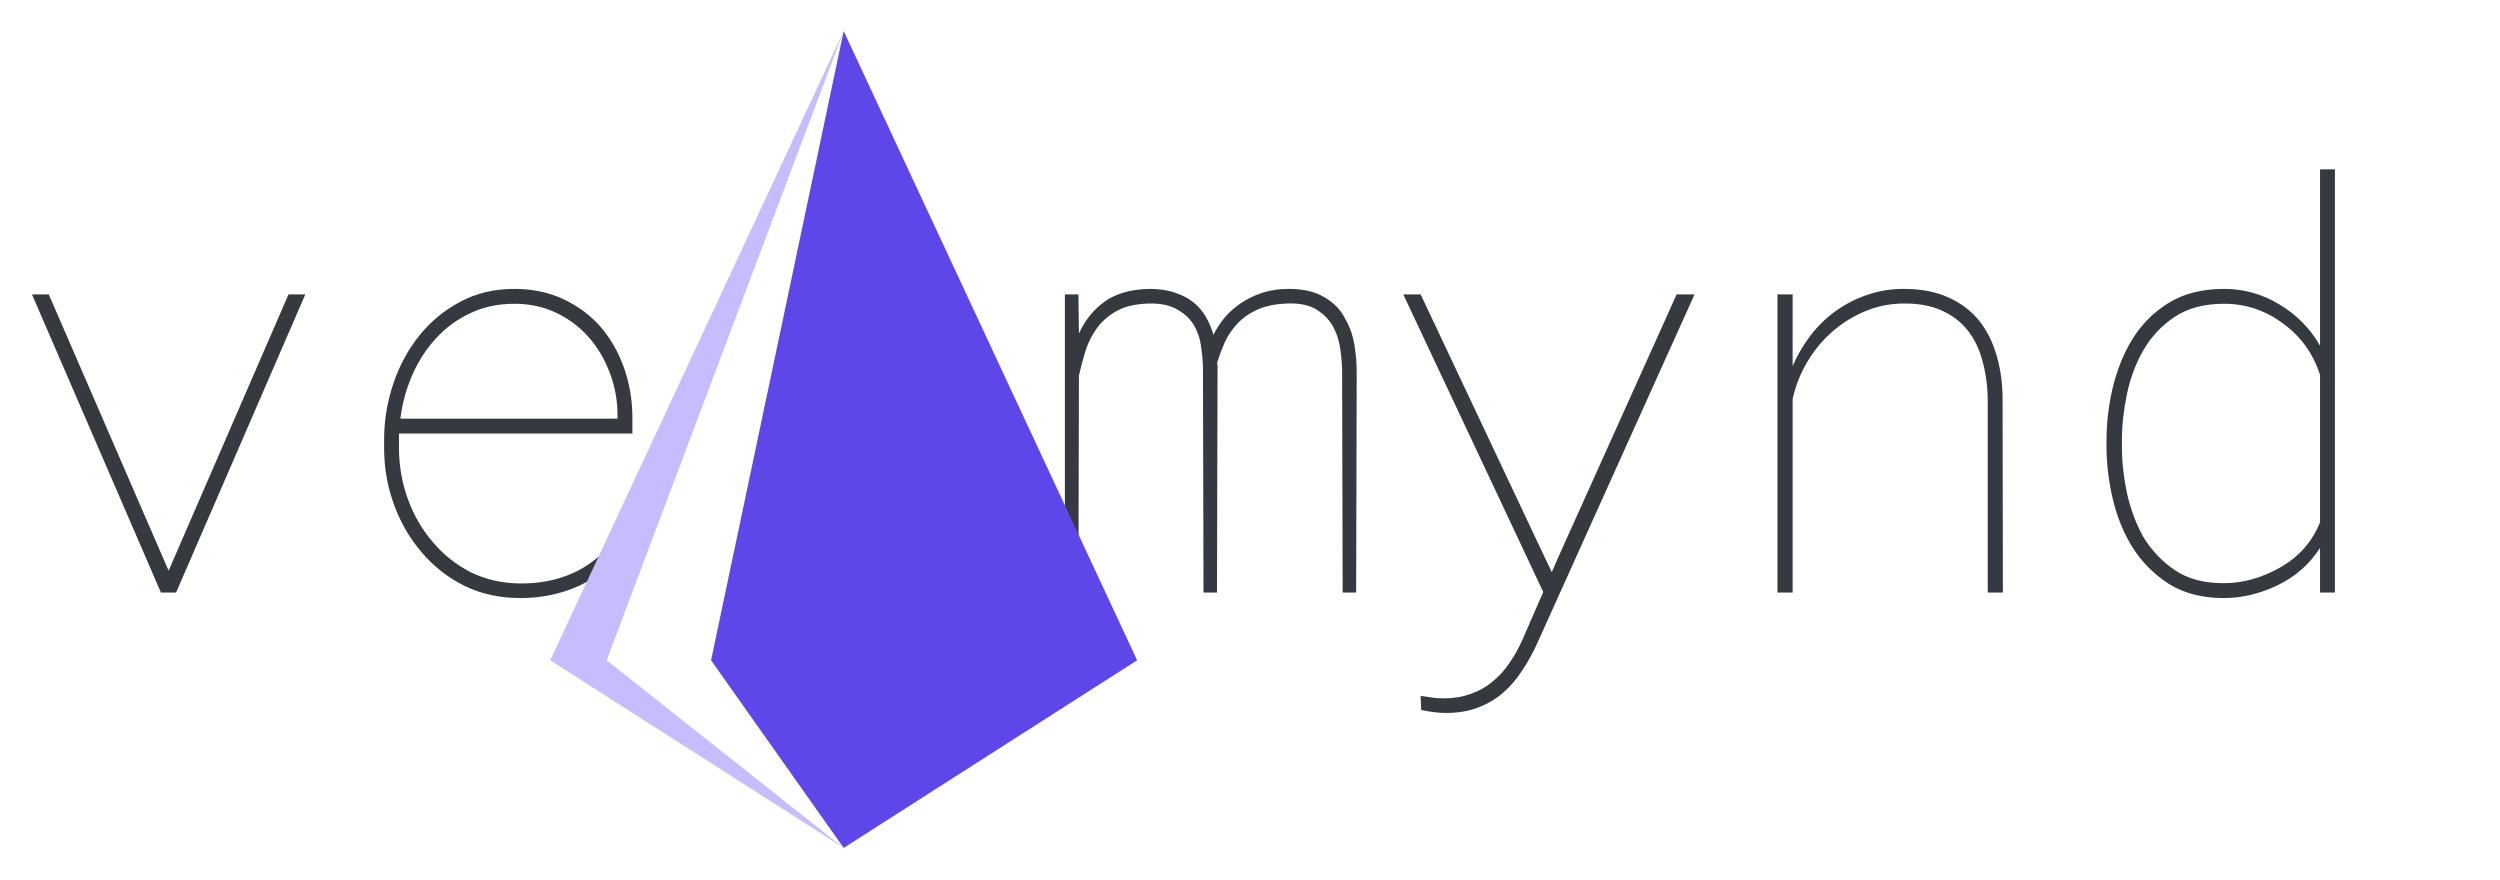 <svg width="886" height="312" viewBox="0 0 886 312" fill="none" xmlns="http://www.w3.org/2000/svg">
<path d="M382.184 104.336L382.379 118.203C384.397 113.646 387.392 109.902 391.363 106.973C395.4 104.043 400.738 102.513 407.379 102.383C410.895 102.383 413.922 102.839 416.461 103.75C419.065 104.596 421.279 105.768 423.102 107.266C424.924 108.763 426.389 110.521 427.496 112.539C428.603 114.492 429.449 116.543 430.035 118.691C431.077 116.543 432.411 114.492 434.039 112.539C435.667 110.586 437.62 108.861 439.898 107.363C442.112 105.866 444.618 104.661 447.418 103.75C450.217 102.839 453.31 102.383 456.695 102.383C461.969 102.383 466.233 103.392 469.488 105.41C472.809 107.363 475.217 109.87 476.715 112.93C478.408 115.859 479.514 119.017 480.035 122.402C480.556 125.788 480.816 128.945 480.816 131.875L480.621 210H475.836L475.641 131.875C475.641 129.596 475.445 127.025 475.055 124.16C474.729 121.296 473.915 118.594 472.613 116.055C471.311 113.581 469.391 111.53 466.852 109.902C464.312 108.21 460.862 107.428 456.5 107.559C452.203 107.689 448.59 108.405 445.66 109.707C442.796 111.009 440.419 112.669 438.531 114.688C436.643 116.706 435.146 118.919 434.039 121.328C432.997 123.737 432.118 126.081 431.402 128.359C431.402 128.685 431.402 128.978 431.402 129.238C431.467 129.434 431.5 129.661 431.5 129.922L431.305 210H426.52L426.324 129.922C426.259 127.643 426.031 125.202 425.641 122.598C425.25 119.928 424.404 117.454 423.102 115.176C421.734 112.962 419.781 111.139 417.242 109.707C414.768 108.21 411.415 107.493 407.184 107.559C402.626 107.689 398.883 108.535 395.953 110.098C393.089 111.66 390.745 113.646 388.922 116.055C387.099 118.529 385.699 121.263 384.723 124.258C383.811 127.253 383.03 130.182 382.379 133.047L382.184 210H377.398V104.336H382.184ZM512.457 252.676C511.025 252.676 509.56 252.578 508.062 252.383C506.63 252.188 505.165 251.927 503.668 251.602L503.473 246.621C504.775 246.816 506.109 247.012 507.477 247.207C508.844 247.402 510.211 247.5 511.578 247.5C515.094 247.5 518.284 246.979 521.148 245.938C524.013 244.961 526.585 243.529 528.863 241.641C531.142 239.818 533.16 237.604 534.918 235C536.676 232.461 538.238 229.661 539.605 226.602L546.93 209.805L497.32 104.336H503.473L547.027 196.621L549.957 202.773L552.594 196.719L594.195 104.336H600.543L544.977 227.578C543.349 231.224 541.526 234.544 539.508 237.539C537.555 240.599 535.309 243.236 532.77 245.449C530.165 247.728 527.203 249.486 523.883 250.723C520.562 252.025 516.754 252.676 512.457 252.676ZM629.938 210V104.336H635.309V129.727C637.001 125.82 639.117 122.207 641.656 118.887C644.26 115.501 647.255 112.604 650.641 110.195C653.961 107.786 657.639 105.898 661.676 104.531C665.712 103.099 670.042 102.383 674.664 102.383C680.719 102.383 685.927 103.359 690.289 105.312C694.716 107.266 698.362 109.967 701.227 113.418C704.091 116.934 706.207 121.1 707.574 125.918C709.007 130.736 709.723 135.977 709.723 141.641L709.82 210H704.449V141.641C704.384 136.693 703.766 132.135 702.594 127.969C701.487 123.737 699.729 120.091 697.32 117.031C694.911 114.036 691.819 111.693 688.043 110C684.267 108.307 679.71 107.493 674.371 107.559C669.618 107.624 665.094 108.568 660.797 110.391C656.5 112.214 652.626 114.655 649.176 117.715C645.725 120.775 642.796 124.355 640.387 128.457C637.978 132.559 636.285 136.888 635.309 141.445V210H629.938ZM746.539 156.094C746.539 150.039 747.255 143.887 748.688 137.637C750.185 131.387 752.398 125.788 755.328 120.84C758.583 115.371 762.88 110.944 768.219 107.559C773.622 104.108 780.328 102.383 788.336 102.383C795.237 102.383 801.715 104.206 807.77 107.852C813.889 111.497 818.707 116.38 822.223 122.5V60H827.496V210H822.223V194.18C818.512 199.974 813.466 204.401 807.086 207.461C800.771 210.456 794.456 211.953 788.141 211.953C780.523 211.953 774.046 210.293 768.707 206.973C763.434 203.587 759.137 199.29 755.816 194.082C752.626 188.939 750.283 183.21 748.785 176.895C747.288 170.514 746.539 164.264 746.539 158.145V156.094ZM752.008 158.145C752.008 163.483 752.594 168.984 753.766 174.648C755.003 180.247 756.923 185.423 759.527 190.176C762.392 194.928 766.103 198.867 770.66 201.992C775.217 205.117 781.012 206.68 788.043 206.68C794.944 206.68 801.682 204.792 808.258 201.016C814.833 197.24 819.488 191.934 822.223 185.098V132.852C819.749 125.234 815.354 119.147 809.039 114.59C802.789 109.967 795.855 107.656 788.238 107.656C781.142 107.656 775.283 109.219 770.66 112.344C766.038 115.404 762.327 119.375 759.527 124.258C756.858 128.945 754.938 134.121 753.766 139.785C752.594 145.384 752.008 150.82 752.008 156.094V158.145Z" fill="#353A40"/>
<path d="M57.031 210L11.328 104.336H17.285L56.934 195.742L59.766 202.285L62.5 195.938L102.246 104.336H108.203L62.402 210H57.031ZM184.375 211.953C177.148 211.953 170.573 210.521 164.648 207.656C158.789 204.727 153.776 200.82 149.609 195.938C145.378 191.055 142.09 185.456 139.746 179.141C137.402 172.826 136.198 166.25 136.133 159.414V155.117C136.198 148.542 137.305 142.096 139.453 135.781C141.602 129.466 144.661 123.835 148.633 118.887C152.604 113.939 157.422 109.967 163.086 106.973C168.75 103.913 175.163 102.383 182.324 102.383C188.704 102.383 194.466 103.587 199.609 105.996C204.753 108.405 209.147 111.66 212.793 115.762C216.374 119.928 219.141 124.746 221.094 130.215C223.047 135.684 224.056 141.445 224.121 147.5V153.652H141.406V159.414C141.471 165.469 142.546 171.361 144.629 177.09C146.712 182.754 149.642 187.767 153.418 192.129C157.129 196.556 161.589 200.104 166.797 202.773C172.07 205.378 177.93 206.712 184.375 206.777C190.951 206.842 196.973 205.703 202.441 203.359C207.975 201.016 212.858 197.305 217.09 192.227L220.898 194.863C216.406 200.723 211.003 205.052 204.688 207.852C198.438 210.586 191.667 211.953 184.375 211.953ZM182.324 107.656C176.465 107.656 171.191 108.796 166.504 111.074C161.816 113.288 157.78 116.283 154.395 120.059C150.944 123.835 148.145 128.197 145.996 133.145C143.913 138.027 142.546 143.105 141.895 148.379H218.848V147.109C218.848 141.901 217.936 136.921 216.113 132.168C214.355 127.415 211.882 123.216 208.691 119.57C205.501 115.924 201.66 113.027 197.168 110.879C192.676 108.73 187.728 107.656 182.324 107.656Z" fill="#353A40"/>
<path d="M299 11L403 234L299 300.5L252 234L299 11Z" fill="#5D47E9"/>
<path d="M299 11L215 234L299 300.5L195 234L299 11Z" fill="#C6BDFF"/>
</svg>
